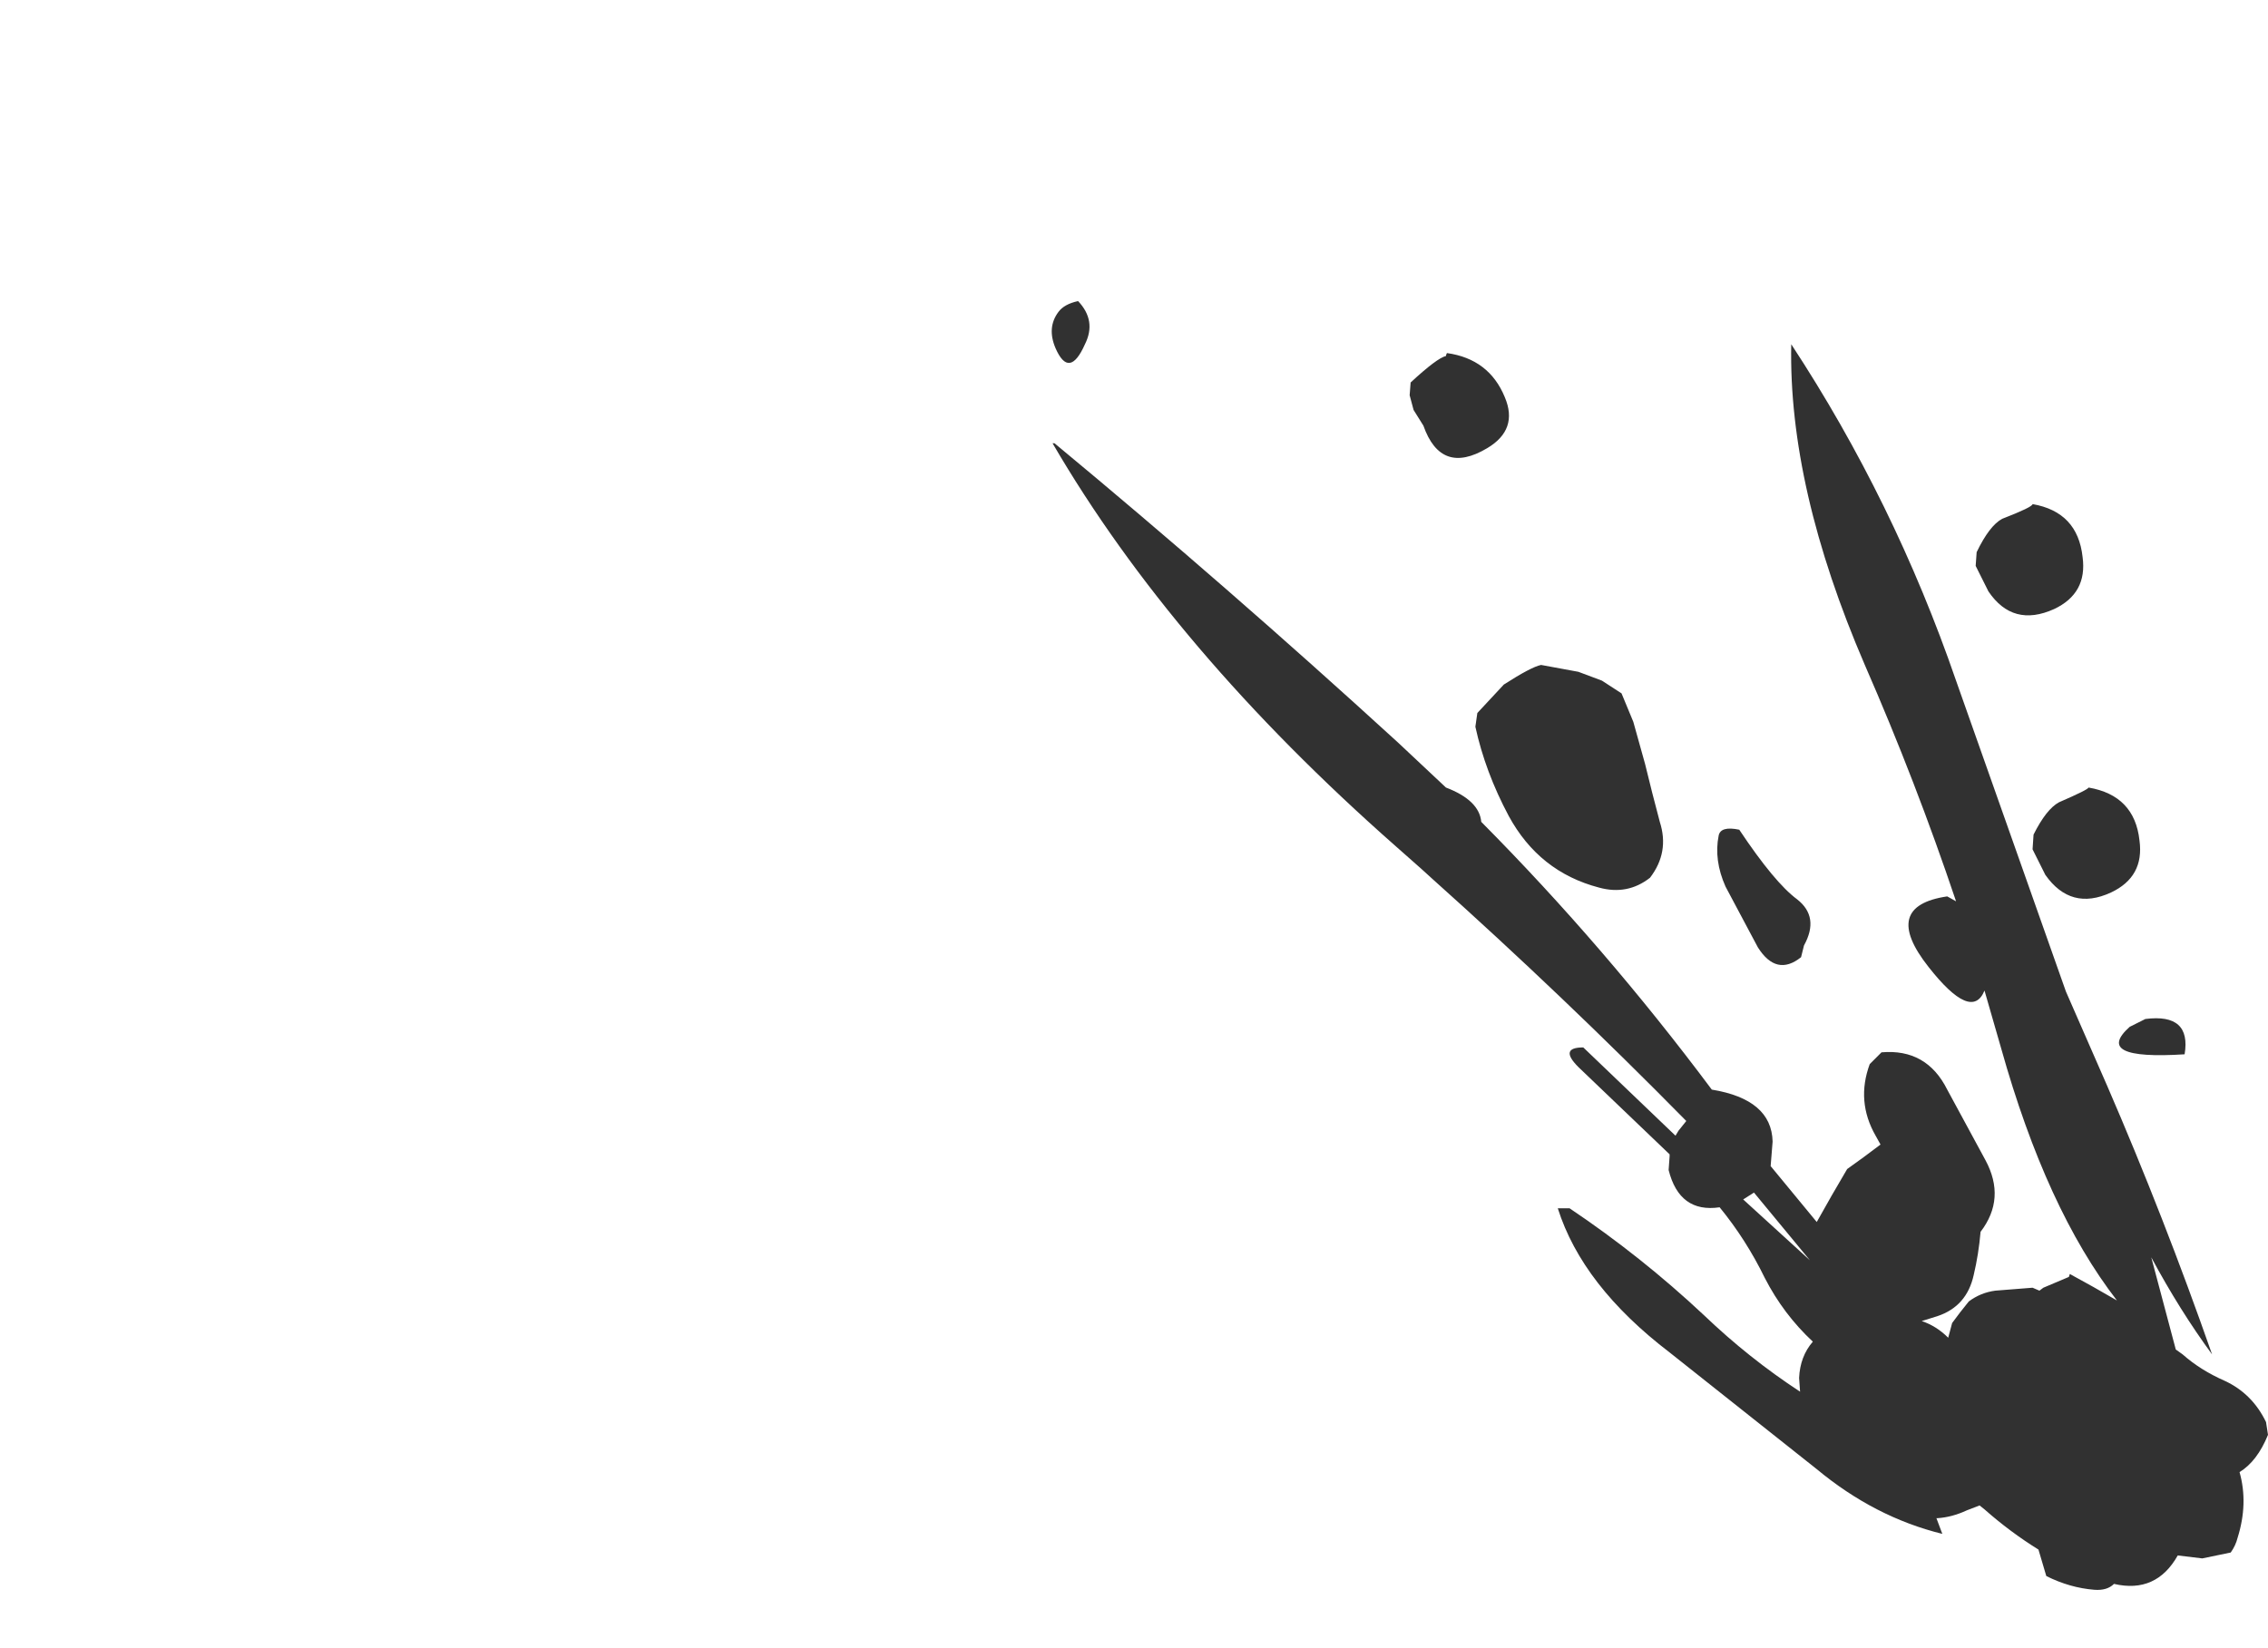 <?xml version="1.0" encoding="UTF-8" standalone="no"?>
<svg xmlns:ffdec="https://www.free-decompiler.com/flash" xmlns:xlink="http://www.w3.org/1999/xlink" ffdec:objectType="morphshape" height="168.0px" width="231.2px" xmlns="http://www.w3.org/2000/svg">
  <g transform="matrix(2.0, 0.0, 0.0, 2.0, 1782.5, 456.1)">
    <path d="M-787.65 -184.75 L-787.0 -183.45 Q-785.7 -181.6 -783.65 -182.55 -781.95 -183.35 -782.2 -185.2 -782.45 -187.5 -784.8 -187.9 -784.8 -187.8 -786.3 -187.15 -786.95 -186.8 -787.6 -185.5 L-787.65 -184.75 M-790.55 -199.2 L-789.9 -197.9 Q-788.65 -196.05 -786.55 -197.0 -784.85 -197.8 -785.1 -199.65 -785.35 -201.95 -787.65 -202.35 -787.65 -202.2 -789.2 -201.6 -789.85 -201.25 -790.5 -199.9 L-790.55 -199.2 M-802.4 -166.9 L-799.0 -163.8 -801.85 -167.25 -802.4 -166.9 M-803.65 -185.45 Q-803.9 -184.2 -803.3 -182.85 L-801.65 -179.75 Q-800.7 -178.25 -799.45 -179.25 L-799.3 -179.85 Q-798.5 -181.3 -799.65 -182.2 -800.8 -183.05 -802.6 -185.75 -803.55 -185.95 -803.65 -185.45 M-816.05 -191.0 Q-815.55 -188.7 -814.35 -186.45 -812.8 -183.6 -809.75 -182.8 -808.3 -182.4 -807.15 -183.3 -806.15 -184.6 -806.65 -186.15 -807.05 -187.65 -807.4 -189.1 L-808.0 -191.25 -808.6 -192.7 -809.6 -193.35 -810.8 -193.8 -812.7 -194.15 Q-813.2 -194.05 -814.6 -193.15 L-815.95 -191.7 -816.05 -191.0 M-819.4 -207.9 L-819.2 -207.15 -818.7 -206.35 Q-817.8 -203.8 -815.45 -205.2 -813.85 -206.15 -814.55 -207.8 -815.35 -209.75 -817.5 -210.05 -817.55 -209.95 -817.55 -209.9 -818.0 -209.8 -819.35 -208.55 L-819.4 -207.9 M-837.6 -205.45 Q-831.45 -194.9 -820.1 -184.9 L-818.8 -183.75 -818.25 -183.25 Q-811.6 -177.3 -805.3 -170.9 L-805.7 -170.4 -805.85 -170.15 -810.55 -174.65 Q-811.8 -174.65 -810.8 -173.65 L-806.15 -169.2 -806.15 -169.1 -806.2 -168.4 Q-805.65 -166.2 -803.6 -166.5 -802.25 -164.85 -801.3 -162.9 -800.35 -161.05 -798.85 -159.65 -799.5 -158.9 -799.55 -157.8 L-799.5 -157.1 Q-802.1 -158.8 -804.4 -161.0 -807.6 -164.0 -811.25 -166.45 L-811.85 -166.45 Q-810.6 -162.5 -806.15 -159.1 L-798.65 -153.15 Q-795.7 -150.7 -792.25 -149.85 L-792.55 -150.65 -792.5 -150.65 Q-791.75 -150.7 -791.0 -151.05 L-790.35 -151.3 -790.1 -151.1 Q-788.8 -149.95 -787.35 -149.05 L-786.95 -147.7 Q-785.75 -147.1 -784.5 -147.0 -783.85 -146.95 -783.5 -147.3 -781.35 -146.8 -780.25 -148.75 L-779.0 -148.6 Q-778.25 -148.75 -777.55 -148.9 -777.3 -149.25 -777.2 -149.65 -776.65 -151.4 -777.1 -153.0 -776.2 -153.55 -775.65 -154.9 L-775.75 -155.55 Q-776.45 -157.0 -777.85 -157.65 -779.1 -158.2 -780.0 -159.0 L-780.35 -159.25 -781.6 -163.95 Q-780.15 -161.25 -778.5 -159.0 -780.95 -166.0 -783.85 -172.7 L-785.95 -177.5 -791.55 -193.35 Q-794.7 -202.5 -799.95 -210.5 -800.1 -203.2 -796.2 -194.15 -793.6 -188.2 -791.55 -182.1 L-792.0 -182.35 Q-795.4 -181.85 -792.95 -178.75 -790.75 -175.95 -790.1 -177.55 L-789.25 -174.6 Q-786.95 -166.4 -783.35 -161.75 -784.55 -162.45 -785.75 -163.1 L-785.8 -162.95 -787.1 -162.4 -787.3 -162.25 -787.65 -162.4 -789.55 -162.25 Q-790.3 -162.15 -790.9 -161.7 -791.35 -161.15 -791.75 -160.6 L-791.95 -159.85 Q-792.55 -160.45 -793.3 -160.7 L-792.5 -160.95 Q-791.0 -161.45 -790.65 -163.05 -790.4 -164.1 -790.3 -165.25 -789.0 -166.95 -790.05 -168.9 L-792.0 -172.5 Q-793.05 -174.6 -795.35 -174.4 L-795.95 -173.8 Q-796.65 -171.9 -795.65 -170.15 L-795.4 -169.7 Q-796.25 -169.05 -797.1 -168.45 -797.9 -167.1 -798.65 -165.75 L-801.0 -168.6 Q-800.95 -169.25 -800.9 -169.85 -800.95 -172.0 -804.0 -172.5 -809.45 -179.8 -815.75 -186.15 -815.85 -187.25 -817.55 -187.9 L-820.0 -190.2 Q-828.75 -198.2 -837.5 -205.45 L-837.6 -205.45 M-837.45 -210.3 Q-836.75 -208.7 -835.95 -210.5 -835.35 -211.7 -836.3 -212.7 -837.0 -212.55 -837.3 -212.15 -837.9 -211.35 -837.45 -210.3 M-782.7 -175.7 Q-784.6 -174.0 -779.9 -174.3 -779.55 -176.4 -781.9 -176.1 L-782.7 -175.7" fill="#313131" fill-rule="evenodd" stroke="none">
      <animate attributeName="fill" dur="2s" repeatCount="indefinite" values="#313131;#313132"/>
      <animate attributeName="fill-opacity" dur="2s" repeatCount="indefinite" values="1.0;1.0"/>
      <animate attributeName="d" dur="2s" repeatCount="indefinite" values="M-787.65 -184.75 L-787.0 -183.45 Q-785.7 -181.6 -783.65 -182.55 -781.95 -183.35 -782.2 -185.2 -782.45 -187.5 -784.8 -187.9 -784.8 -187.8 -786.3 -187.15 -786.95 -186.8 -787.6 -185.5 L-787.65 -184.75 M-790.55 -199.2 L-789.9 -197.9 Q-788.65 -196.05 -786.55 -197.0 -784.85 -197.8 -785.1 -199.65 -785.35 -201.95 -787.65 -202.35 -787.65 -202.2 -789.2 -201.6 -789.85 -201.25 -790.5 -199.9 L-790.55 -199.2 M-802.4 -166.9 L-799.0 -163.8 -801.85 -167.25 -802.4 -166.9 M-803.65 -185.45 Q-803.9 -184.2 -803.3 -182.85 L-801.65 -179.75 Q-800.7 -178.25 -799.45 -179.25 L-799.3 -179.85 Q-798.5 -181.3 -799.65 -182.2 -800.8 -183.05 -802.6 -185.75 -803.55 -185.95 -803.65 -185.45 M-816.05 -191.0 Q-815.55 -188.7 -814.35 -186.45 -812.8 -183.6 -809.75 -182.8 -808.3 -182.4 -807.15 -183.3 -806.15 -184.6 -806.65 -186.15 -807.05 -187.65 -807.4 -189.1 L-808.0 -191.25 -808.6 -192.7 -809.6 -193.35 -810.8 -193.8 -812.7 -194.15 Q-813.2 -194.05 -814.6 -193.15 L-815.95 -191.7 -816.05 -191.0 M-819.4 -207.9 L-819.2 -207.15 -818.7 -206.35 Q-817.8 -203.8 -815.45 -205.2 -813.85 -206.15 -814.55 -207.8 -815.35 -209.75 -817.5 -210.05 -817.55 -209.95 -817.55 -209.9 -818.0 -209.8 -819.35 -208.55 L-819.4 -207.9 M-837.6 -205.45 Q-831.45 -194.9 -820.1 -184.9 L-818.8 -183.75 -818.25 -183.25 Q-811.6 -177.3 -805.3 -170.9 L-805.7 -170.4 -805.85 -170.15 -810.55 -174.65 Q-811.8 -174.65 -810.8 -173.65 L-806.15 -169.2 -806.15 -169.1 -806.2 -168.4 Q-805.65 -166.2 -803.6 -166.5 -802.25 -164.85 -801.3 -162.9 -800.35 -161.05 -798.85 -159.65 -799.5 -158.9 -799.55 -157.8 L-799.5 -157.1 Q-802.1 -158.8 -804.4 -161.0 -807.6 -164.0 -811.25 -166.45 L-811.85 -166.45 Q-810.6 -162.5 -806.15 -159.1 L-798.65 -153.15 Q-795.7 -150.7 -792.25 -149.85 L-792.55 -150.65 -792.5 -150.65 Q-791.75 -150.7 -791.0 -151.05 L-790.35 -151.3 -790.1 -151.1 Q-788.8 -149.95 -787.35 -149.05 L-786.95 -147.7 Q-785.75 -147.1 -784.5 -147.0 -783.85 -146.95 -783.5 -147.3 -781.35 -146.8 -780.25 -148.75 L-779.0 -148.6 Q-778.25 -148.75 -777.55 -148.9 -777.3 -149.25 -777.2 -149.65 -776.65 -151.4 -777.1 -153.0 -776.2 -153.55 -775.65 -154.9 L-775.75 -155.55 Q-776.45 -157.0 -777.85 -157.65 -779.1 -158.2 -780.0 -159.0 L-780.35 -159.25 -781.6 -163.95 Q-780.15 -161.25 -778.5 -159.0 -780.95 -166.0 -783.85 -172.7 L-785.95 -177.5 -791.55 -193.35 Q-794.7 -202.5 -799.95 -210.5 -800.1 -203.2 -796.2 -194.15 -793.6 -188.2 -791.55 -182.1 L-792.0 -182.35 Q-795.4 -181.85 -792.95 -178.75 -790.75 -175.95 -790.1 -177.55 L-789.25 -174.6 Q-786.95 -166.4 -783.35 -161.75 -784.55 -162.45 -785.75 -163.1 L-785.8 -162.95 -787.1 -162.4 -787.3 -162.25 -787.65 -162.4 -789.55 -162.25 Q-790.3 -162.15 -790.9 -161.7 -791.35 -161.15 -791.75 -160.6 L-791.95 -159.85 Q-792.55 -160.45 -793.3 -160.7 L-792.5 -160.95 Q-791.0 -161.45 -790.65 -163.05 -790.4 -164.1 -790.3 -165.25 -789.0 -166.95 -790.05 -168.9 L-792.0 -172.5 Q-793.05 -174.6 -795.35 -174.4 L-795.95 -173.8 Q-796.65 -171.9 -795.65 -170.15 L-795.4 -169.7 Q-796.25 -169.05 -797.1 -168.45 -797.9 -167.1 -798.65 -165.75 L-801.0 -168.6 Q-800.95 -169.25 -800.9 -169.85 -800.95 -172.0 -804.0 -172.5 -809.45 -179.8 -815.75 -186.15 -815.85 -187.25 -817.55 -187.9 L-820.0 -190.2 Q-828.75 -198.2 -837.5 -205.45 L-837.6 -205.45 M-837.45 -210.3 Q-836.75 -208.7 -835.95 -210.5 -835.35 -211.7 -836.3 -212.7 -837.0 -212.55 -837.3 -212.15 -837.9 -211.35 -837.45 -210.3 M-782.7 -175.7 Q-784.6 -174.0 -779.9 -174.3 -779.55 -176.4 -781.9 -176.1 L-782.7 -175.7;M-819.5 -193.25 L-819.35 -192.3 Q-818.75 -191.45 -818.15 -190.65 -815.95 -188.3 -813.55 -189.5 -811.65 -190.55 -812.55 -192.9 -813.55 -195.85 -816.65 -196.15 -817.6 -195.9 -819.4 -194.1 L-819.5 -193.25 M-827.55 -211.65 L-827.35 -210.8 Q-826.85 -209.9 -826.15 -209.15 -824.05 -206.8 -821.6 -208.0 -819.65 -209.0 -820.55 -211.4 -821.55 -214.3 -824.65 -214.6 -825.65 -214.35 -827.4 -212.6 L-827.55 -211.65 M-832.9 -169.5 L-827.6 -165.55 -832.25 -169.95 -832.9 -169.5 M-840.0 -193.25 Q-839.95 -191.6 -838.8 -189.85 L-835.8 -185.95 Q-834.1 -184.05 -832.8 -185.25 L-832.75 -186.05 Q-832.2 -187.95 -833.9 -189.05 -835.7 -190.15 -838.75 -193.6 -840.05 -193.85 -840.0 -193.25 M-857.6 -201.2 Q-857.55 -200.75 -857.55 -200.3 -856.2 -197.35 -854.0 -194.5 -851.2 -190.85 -847.05 -189.85 -845.05 -189.35 -843.8 -190.45 -843.0 -192.1 -844.05 -194.1 L-845.9 -197.85 -847.35 -200.65 -848.5 -202.45 -850.0 -203.3 -851.65 -203.9 Q-852.95 -204.2 -855.2 -203.9 L-857.1 -202.2 -857.6 -201.2 M-867.05 -222.75 L-866.85 -221.9 -866.4 -220.95 Q-865.95 -220.4 -865.55 -219.9 -863.65 -216.7 -861.05 -218.45 -859.3 -219.65 -860.7 -221.8 -862.25 -224.25 -865.1 -224.7 -865.95 -224.2 -866.75 -223.7 L-867.05 -222.75 M-889.45 -218.8 Q-878.4 -205.3 -860.9 -192.55 L-858.9 -191.05 -858.05 -190.4 Q-847.75 -182.8 -837.75 -174.6 L-838.15 -173.95 -838.25 -173.65 -845.6 -179.4 Q-847.2 -179.4 -845.65 -178.15 L-838.35 -172.45 -838.35 -172.3 -838.2 -171.45 Q-836.8 -168.6 -834.3 -169.0 -832.05 -166.85 -830.25 -164.4 -828.5 -162.05 -826.15 -160.25 -826.75 -159.3 -826.5 -157.9 L-826.2 -156.95 Q-830.05 -159.1 -833.65 -161.95 -838.65 -165.8 -844.05 -168.9 L-844.8 -168.9 Q-842.05 -163.9 -835.35 -159.55 L-823.95 -151.9 Q-819.45 -148.8 -814.75 -147.7 L-815.4 -148.7 -815.3 -148.7 Q-814.4 -148.8 -813.55 -149.2 L-812.8 -149.55 -812.35 -149.3 Q-810.4 -147.8 -808.3 -146.7 L-807.35 -144.95 Q-805.65 -144.15 -804.05 -144.05 -803.15 -144.0 -802.85 -144.45 -799.9 -143.8 -799.1 -146.3 L-797.45 -146.1 Q-796.55 -146.05 -795.7 -146.5 -795.5 -146.95 -795.45 -147.45 -795.3 -149.7 -796.35 -151.75 -795.4 -152.4 -795.1 -154.15 L-795.4 -155.0 Q-796.7 -156.85 -798.75 -157.65 -800.35 -158.55 -801.9 -159.4 L-802.4 -159.7 -805.35 -165.7 Q-802.65 -162.55 -800.0 -159.4 -805.15 -168.35 -810.9 -176.9 L-815.0 -183.05 -826.9 -203.3 Q-833.65 -215.05 -842.8 -225.25 -840.8 -215.9 -833.15 -204.35 -828.0 -196.75 -823.55 -188.9 L-824.2 -189.25 Q-828.4 -188.65 -824.3 -184.65 -820.7 -181.1 -820.35 -183.1 L-818.35 -179.35 Q-812.95 -168.85 -806.95 -162.9 -808.6 -163.95 -810.4 -164.65 L-810.45 -164.45 -811.95 -163.75 -812.15 -163.55 -812.65 -163.75 -815.0 -163.55 Q-815.95 -163.45 -816.6 -162.85 -817.25 -162.35 -817.35 -161.45 L-817.4 -160.5 Q-818.35 -161.25 -819.35 -161.55 L-818.4 -161.9 Q-816.65 -162.5 -816.7 -164.6 -816.85 -166.0 -816.95 -167.35 -815.75 -169.55 -817.65 -172.05 L-821.25 -176.65 Q-823.2 -179.35 -826.1 -179.1 L-826.7 -178.3 Q-827.05 -175.9 -825.2 -173.65 L-824.75 -173.1 Q-825.85 -172.5 -826.55 -171.45 -827.2 -170.45 -827.7 -168.05 L-831.6 -171.7 Q-831.55 -172.4 -831.85 -173.25 -832.55 -176.05 -836.55 -176.65 -845.75 -186.0 -855.7 -194.1 -856.15 -195.5 -858.55 -196.35 L-862.35 -199.3 Q-875.95 -209.5 -889.3 -218.8 L-889.45 -218.8 M-891.05 -227.35 Q-891.55 -226.35 -890.7 -224.95 -889.3 -222.95 -888.85 -225.25 -888.45 -226.8 -889.95 -228.05 -890.5 -227.7 -891.05 -227.35 M-810.3 -180.75 Q-812.25 -178.55 -806.3 -178.95 -806.5 -181.65 -809.4 -181.25 L-810.3 -180.75"/>
    </path>
    <path d="M-837.45 -210.3 Q-837.9 -211.35 -837.3 -212.15 -837.0 -212.55 -836.3 -212.7 -835.35 -211.7 -835.95 -210.5 -836.75 -208.7 -837.45 -210.3 M-837.6 -205.45 L-837.5 -205.45 Q-828.75 -198.2 -820.0 -190.2 L-817.55 -187.9 Q-815.85 -187.25 -815.75 -186.15 -809.45 -179.8 -804.0 -172.5 -800.95 -172.0 -800.9 -169.85 -800.95 -169.25 -801.0 -168.6 L-798.65 -165.75 Q-797.9 -167.1 -797.1 -168.45 -796.25 -169.05 -795.4 -169.7 L-795.65 -170.15 Q-796.65 -171.9 -795.95 -173.8 L-795.35 -174.4 Q-793.05 -174.6 -792.0 -172.5 L-790.05 -168.9 Q-789.0 -166.95 -790.3 -165.25 -790.4 -164.1 -790.65 -163.05 -791.0 -161.45 -792.5 -160.95 L-793.3 -160.7 Q-792.55 -160.45 -791.95 -159.85 L-791.75 -160.6 Q-791.35 -161.15 -790.9 -161.7 -790.3 -162.15 -789.55 -162.25 L-787.65 -162.4 -787.3 -162.25 -787.1 -162.4 -785.8 -162.95 -785.75 -163.1 Q-784.55 -162.45 -783.35 -161.75 -786.95 -166.4 -789.25 -174.6 L-790.1 -177.55 Q-790.75 -175.95 -792.95 -178.75 -795.4 -181.85 -792.0 -182.35 L-791.55 -182.1 Q-793.6 -188.2 -796.2 -194.15 -800.1 -203.2 -799.95 -210.5 -794.7 -202.5 -791.55 -193.35 L-785.95 -177.5 -783.85 -172.7 Q-780.95 -166.0 -778.5 -159.0 -780.15 -161.25 -781.6 -163.95 L-780.35 -159.25 -780.0 -159.0 Q-779.1 -158.2 -777.85 -157.65 -776.45 -157.0 -775.75 -155.55 L-775.65 -154.9 Q-776.2 -153.55 -777.1 -153.0 -776.65 -151.4 -777.2 -149.65 -777.3 -149.25 -777.55 -148.9 -778.25 -148.75 -779.0 -148.6 L-780.25 -148.75 Q-781.35 -146.8 -783.5 -147.3 -783.85 -146.95 -784.5 -147.0 -785.75 -147.1 -786.95 -147.7 L-787.35 -149.05 Q-788.8 -149.95 -790.1 -151.1 L-790.35 -151.3 -791.0 -151.05 Q-791.75 -150.7 -792.5 -150.65 L-792.55 -150.65 -792.25 -149.85 Q-795.7 -150.7 -798.65 -153.15 L-806.15 -159.1 Q-810.6 -162.5 -811.85 -166.45 L-811.25 -166.45 Q-807.6 -164.0 -804.4 -161.0 -802.1 -158.8 -799.5 -157.1 L-799.55 -157.8 Q-799.5 -158.9 -798.85 -159.65 -800.35 -161.05 -801.3 -162.9 -802.25 -164.85 -803.6 -166.5 -805.65 -166.2 -806.2 -168.4 L-806.15 -169.1 -806.15 -169.2 -810.8 -173.65 Q-811.8 -174.65 -810.55 -174.65 L-805.85 -170.15 -805.7 -170.4 -805.3 -170.9 Q-811.6 -177.3 -818.25 -183.25 L-818.8 -183.75 -820.1 -184.9 Q-831.45 -194.9 -837.6 -205.45 M-819.4 -207.9 L-819.35 -208.55 Q-818.0 -209.8 -817.55 -209.9 -817.55 -209.95 -817.5 -210.05 -815.35 -209.75 -814.55 -207.8 -813.85 -206.15 -815.45 -205.2 -817.8 -203.8 -818.7 -206.35 L-819.2 -207.15 -819.4 -207.9 M-816.05 -191.0 L-815.95 -191.7 -814.6 -193.15 Q-813.2 -194.05 -812.7 -194.15 L-810.8 -193.8 -809.6 -193.35 -808.6 -192.7 -808.0 -191.25 -807.4 -189.1 Q-807.05 -187.65 -806.65 -186.15 -806.15 -184.6 -807.15 -183.3 -808.3 -182.4 -809.75 -182.8 -812.8 -183.6 -814.35 -186.45 -815.55 -188.7 -816.05 -191.0 M-803.65 -185.45 Q-803.55 -185.95 -802.6 -185.75 -800.8 -183.05 -799.65 -182.2 -798.5 -181.3 -799.3 -179.85 L-799.45 -179.25 Q-800.7 -178.25 -801.65 -179.75 L-803.3 -182.85 Q-803.9 -184.2 -803.65 -185.45 M-802.4 -166.9 L-801.85 -167.25 -799.0 -163.8 -802.4 -166.9 M-790.55 -199.2 L-790.5 -199.9 Q-789.85 -201.25 -789.2 -201.6 -787.65 -202.2 -787.65 -202.35 -785.35 -201.95 -785.1 -199.65 -784.85 -197.8 -786.55 -197.0 -788.65 -196.05 -789.9 -197.9 L-790.55 -199.2 M-787.65 -184.75 L-787.6 -185.5 Q-786.95 -186.8 -786.3 -187.15 -784.8 -187.8 -784.8 -187.9 -782.45 -187.5 -782.2 -185.2 -781.95 -183.35 -783.65 -182.55 -785.7 -181.6 -787.0 -183.45 L-787.65 -184.75 M-782.7 -175.7 L-781.9 -176.1 Q-780.2 -172.3 -782.05 -173.0 -784.6 -174.0 -782.7 -175.7 L-781.9 -176.1 Q-780.2 -172.3 -782.05 -173.0 -784.6 -174.0 -782.7 -175.7 L-781.9 -176.1 Q-779.55 -176.4 -779.9 -174.3 -784.6 -174.0 -782.7 -175.7 L-781.9 -176.1 Q-779.55 -176.4 -779.9 -174.3 -784.6 -174.0 -782.7 -175.7 Z" fill="none" stroke="#000000" stroke-linecap="round" stroke-linejoin="round" stroke-opacity="0.0" stroke-width="0.0">
      <animate attributeName="stroke" dur="2s" repeatCount="indefinite" values="#000000;#000001"/>
      <animate attributeName="stroke-width" dur="2s" repeatCount="indefinite" values="0.0;0.0"/>
      <animate attributeName="fill-opacity" dur="2s" repeatCount="indefinite" values="0.0;0.0"/>
      <animate attributeName="d" dur="2s" repeatCount="indefinite" values="M-837.45 -210.3 Q-837.9 -211.35 -837.3 -212.15 -837.0 -212.55 -836.3 -212.7 -835.35 -211.7 -835.95 -210.5 -836.75 -208.7 -837.45 -210.3 M-837.6 -205.45 L-837.5 -205.45 Q-828.75 -198.2 -820.0 -190.2 L-817.55 -187.9 Q-815.85 -187.25 -815.75 -186.15 -809.45 -179.8 -804.0 -172.5 -800.95 -172.0 -800.9 -169.85 -800.95 -169.25 -801.0 -168.6 L-798.65 -165.75 Q-797.9 -167.1 -797.1 -168.45 -796.25 -169.05 -795.4 -169.7 L-795.65 -170.15 Q-796.65 -171.9 -795.95 -173.8 L-795.35 -174.4 Q-793.05 -174.6 -792.0 -172.5 L-790.05 -168.9 Q-789.0 -166.95 -790.3 -165.25 -790.4 -164.1 -790.65 -163.05 -791.0 -161.45 -792.5 -160.95 L-793.3 -160.7 Q-792.55 -160.45 -791.95 -159.85 L-791.75 -160.6 Q-791.35 -161.15 -790.9 -161.7 -790.3 -162.15 -789.55 -162.25 L-787.65 -162.4 -787.3 -162.25 -787.1 -162.4 -785.8 -162.95 -785.75 -163.1 Q-784.55 -162.45 -783.35 -161.75 -786.95 -166.4 -789.25 -174.6 L-790.1 -177.55 Q-790.75 -175.95 -792.95 -178.75 -795.4 -181.85 -792.0 -182.35 L-791.55 -182.1 Q-793.6 -188.2 -796.2 -194.15 -800.1 -203.2 -799.95 -210.5 -794.7 -202.5 -791.55 -193.35 L-785.95 -177.5 -783.85 -172.7 Q-780.95 -166.0 -778.5 -159.0 -780.15 -161.25 -781.6 -163.95 L-780.35 -159.25 -780.0 -159.0 Q-779.1 -158.2 -777.85 -157.65 -776.45 -157.0 -775.75 -155.55 L-775.65 -154.9 Q-776.2 -153.55 -777.1 -153.0 -776.65 -151.4 -777.2 -149.65 -777.3 -149.25 -777.55 -148.9 -778.25 -148.75 -779.0 -148.6 L-780.25 -148.75 Q-781.35 -146.8 -783.5 -147.3 -783.85 -146.95 -784.5 -147.0 -785.75 -147.1 -786.95 -147.7 L-787.35 -149.05 Q-788.8 -149.95 -790.1 -151.1 L-790.35 -151.3 -791.0 -151.05 Q-791.75 -150.7 -792.5 -150.65 L-792.55 -150.65 -792.25 -149.85 Q-795.7 -150.7 -798.65 -153.15 L-806.15 -159.1 Q-810.6 -162.5 -811.85 -166.45 L-811.25 -166.45 Q-807.6 -164.0 -804.4 -161.0 -802.1 -158.8 -799.5 -157.1 L-799.55 -157.8 Q-799.5 -158.9 -798.85 -159.65 -800.35 -161.05 -801.3 -162.9 -802.25 -164.85 -803.6 -166.5 -805.65 -166.2 -806.2 -168.4 L-806.15 -169.1 -806.15 -169.2 -810.8 -173.65 Q-811.8 -174.65 -810.55 -174.65 L-805.85 -170.15 -805.7 -170.4 -805.3 -170.9 Q-811.6 -177.3 -818.25 -183.25 L-818.8 -183.75 -820.1 -184.9 Q-831.45 -194.9 -837.6 -205.45 M-819.4 -207.9 L-819.35 -208.55 Q-818.0 -209.8 -817.55 -209.9 -817.55 -209.95 -817.5 -210.05 -815.35 -209.75 -814.55 -207.8 -813.85 -206.15 -815.45 -205.2 -817.8 -203.8 -818.7 -206.35 L-819.2 -207.15 -819.4 -207.9 M-816.05 -191.0 L-815.95 -191.7 -814.6 -193.15 Q-813.2 -194.05 -812.7 -194.15 L-810.8 -193.8 -809.6 -193.35 -808.6 -192.7 -808.0 -191.25 -807.4 -189.1 Q-807.05 -187.65 -806.65 -186.15 -806.15 -184.6 -807.15 -183.3 -808.3 -182.4 -809.75 -182.8 -812.8 -183.6 -814.35 -186.45 -815.55 -188.7 -816.05 -191.0 M-803.65 -185.45 Q-803.55 -185.95 -802.6 -185.75 -800.8 -183.05 -799.65 -182.2 -798.5 -181.3 -799.3 -179.85 L-799.45 -179.25 Q-800.7 -178.25 -801.65 -179.75 L-803.3 -182.85 Q-803.9 -184.2 -803.65 -185.45 M-802.4 -166.9 L-801.85 -167.25 -799.0 -163.8 -802.4 -166.9 M-790.55 -199.2 L-790.5 -199.9 Q-789.85 -201.25 -789.2 -201.6 -787.65 -202.2 -787.65 -202.35 -785.35 -201.95 -785.1 -199.65 -784.85 -197.8 -786.55 -197.0 -788.65 -196.05 -789.9 -197.9 L-790.55 -199.2 M-787.65 -184.75 L-787.6 -185.5 Q-786.95 -186.8 -786.3 -187.15 -784.8 -187.8 -784.8 -187.9 -782.45 -187.5 -782.2 -185.2 -781.95 -183.35 -783.65 -182.55 -785.7 -181.6 -787.0 -183.45 L-787.65 -184.75 M-782.7 -175.7 L-781.9 -176.1 Q-780.2 -172.3 -782.05 -173.0 -784.6 -174.0 -782.7 -175.7 L-781.9 -176.1 Q-780.2 -172.3 -782.05 -173.0 -784.6 -174.0 -782.7 -175.7 L-781.9 -176.1 Q-779.55 -176.4 -779.9 -174.3 -784.6 -174.0 -782.7 -175.7 L-781.9 -176.1 Q-779.55 -176.4 -779.9 -174.3 -784.6 -174.0 -782.7 -175.7 Z;M-891.05 -227.35 Q-890.5 -227.7 -889.95 -228.05 -888.45 -226.8 -888.85 -225.25 -889.3 -222.95 -890.7 -224.95 -891.55 -226.35 -891.05 -227.35 M-889.45 -218.8 L-889.3 -218.8 Q-875.95 -209.5 -862.35 -199.3 L-858.55 -196.35 Q-856.15 -195.5 -855.7 -194.1 -845.75 -186.0 -836.55 -176.65 -832.55 -176.05 -831.85 -173.25 -831.55 -172.4 -831.6 -171.7 L-827.7 -168.05 Q-827.2 -170.45 -826.55 -171.45 -825.85 -172.5 -824.75 -173.1 L-825.2 -173.65 Q-827.05 -175.9 -826.7 -178.3 L-826.1 -179.1 Q-823.2 -179.35 -821.25 -176.65 L-817.65 -172.05 Q-815.75 -169.55 -816.95 -167.35 -816.85 -166.0 -816.7 -164.6 -816.65 -162.5 -818.4 -161.9 L-819.35 -161.55 Q-818.35 -161.25 -817.4 -160.5 L-817.35 -161.45 Q-817.25 -162.35 -816.6 -162.85 -815.95 -163.45 -815.0 -163.55 L-812.65 -163.75 -812.15 -163.55 -811.95 -163.75 -810.45 -164.45 -810.4 -164.65 Q-808.6 -163.95 -806.95 -162.9 -812.95 -168.85 -818.35 -179.35 L-820.35 -183.1 Q-820.7 -181.1 -824.3 -184.65 -828.4 -188.65 -824.2 -189.25 L-823.55 -188.9 Q-828.0 -196.75 -833.15 -204.35 -840.8 -215.9 -842.8 -225.25 -833.65 -215.05 -826.9 -203.3 L-815.0 -183.05 -810.9 -176.9 Q-805.15 -168.35 -800.0 -159.4 -802.65 -162.55 -805.35 -165.7 L-802.4 -159.7 -801.9 -159.4 Q-800.35 -158.55 -798.75 -157.65 -796.7 -156.85 -795.4 -155.0 L-795.1 -154.15 Q-795.4 -152.4 -796.35 -151.75 -795.3 -149.7 -795.45 -147.45 -795.5 -146.95 -795.7 -146.5 -796.55 -146.05 -797.45 -146.1 L-799.1 -146.3 Q-799.9 -143.8 -802.85 -144.45 -803.15 -144.0 -804.05 -144.05 -805.65 -144.15 -807.35 -144.95 L-808.3 -146.7 Q-810.4 -147.8 -812.35 -149.3 L-812.8 -149.55 -813.55 -149.2 Q-814.4 -148.8 -815.3 -148.7 L-815.4 -148.7 -814.75 -147.7 Q-819.45 -148.8 -823.95 -151.9 L-835.35 -159.55 Q-842.05 -163.9 -844.8 -168.9 L-844.05 -168.9 Q-838.65 -165.8 -833.65 -161.95 -830.05 -159.1 -826.2 -156.95 L-826.5 -157.9 Q-826.75 -159.3 -826.15 -160.25 -828.5 -162.05 -830.25 -164.4 -832.05 -166.85 -834.3 -169.0 -836.8 -168.6 -838.2 -171.45 L-838.35 -172.3 -838.35 -172.45 -845.65 -178.15 Q-847.2 -179.4 -845.6 -179.4 L-838.25 -173.65 -838.15 -173.95 -837.75 -174.6 Q-847.75 -182.8 -858.05 -190.4 L-858.9 -191.05 -860.9 -192.55 Q-878.4 -205.3 -889.45 -218.8 M-867.05 -222.75 L-866.75 -223.7 Q-865.95 -224.2 -865.1 -224.7 -862.25 -224.25 -860.7 -221.8 -859.3 -219.65 -861.05 -218.45 -863.65 -216.7 -865.55 -219.9 -865.95 -220.4 -866.4 -220.95 L-866.85 -221.9 -867.05 -222.75 M-857.6 -201.2 L-857.1 -202.2 -855.2 -203.9 Q-852.95 -204.2 -851.65 -203.9 L-850.0 -203.3 -848.5 -202.45 -847.35 -200.65 -845.9 -197.85 -844.05 -194.1 Q-843.0 -192.1 -843.8 -190.45 -845.05 -189.35 -847.05 -189.85 -851.2 -190.85 -854.0 -194.5 -856.2 -197.35 -857.55 -200.3 -857.55 -200.75 -857.6 -201.2 M-840.0 -193.25 Q-840.05 -193.85 -838.75 -193.6 -835.7 -190.15 -833.9 -189.05 -832.2 -187.95 -832.75 -186.05 L-832.8 -185.25 Q-834.1 -184.05 -835.8 -185.95 L-838.8 -189.85 Q-839.95 -191.6 -840.0 -193.25 M-832.9 -169.5 L-832.25 -169.95 -827.6 -165.55 -832.9 -169.5 M-827.55 -211.65 L-827.4 -212.6 Q-825.65 -214.35 -824.65 -214.6 -821.55 -214.3 -820.55 -211.4 -819.65 -209.0 -821.6 -208.0 -824.05 -206.8 -826.15 -209.15 -826.85 -209.9 -827.35 -210.8 L-827.55 -211.65 M-819.5 -193.25 L-819.4 -194.1 Q-817.6 -195.9 -816.65 -196.15 -813.55 -195.85 -812.55 -192.9 -811.65 -190.55 -813.55 -189.5 -815.95 -188.3 -818.15 -190.65 -818.75 -191.45 -819.35 -192.3 L-819.5 -193.25 M-819.15 -152.7 L-818.65 -152.6 Q-818.35 -152.2 -818.0 -151.75 -818.55 -152.2 -819.15 -152.7 L-818.65 -152.6 Q-818.35 -152.2 -818.0 -151.75 -818.55 -152.2 -819.15 -152.7 L-809.4 -181.25 Q-806.5 -181.65 -806.3 -178.95 -812.25 -178.55 -810.3 -180.75 L-809.4 -181.25 Q-806.5 -181.65 -806.3 -178.95 -812.25 -178.55 -810.3 -180.75 Z"/>
    </path>
  </g>
</svg>
